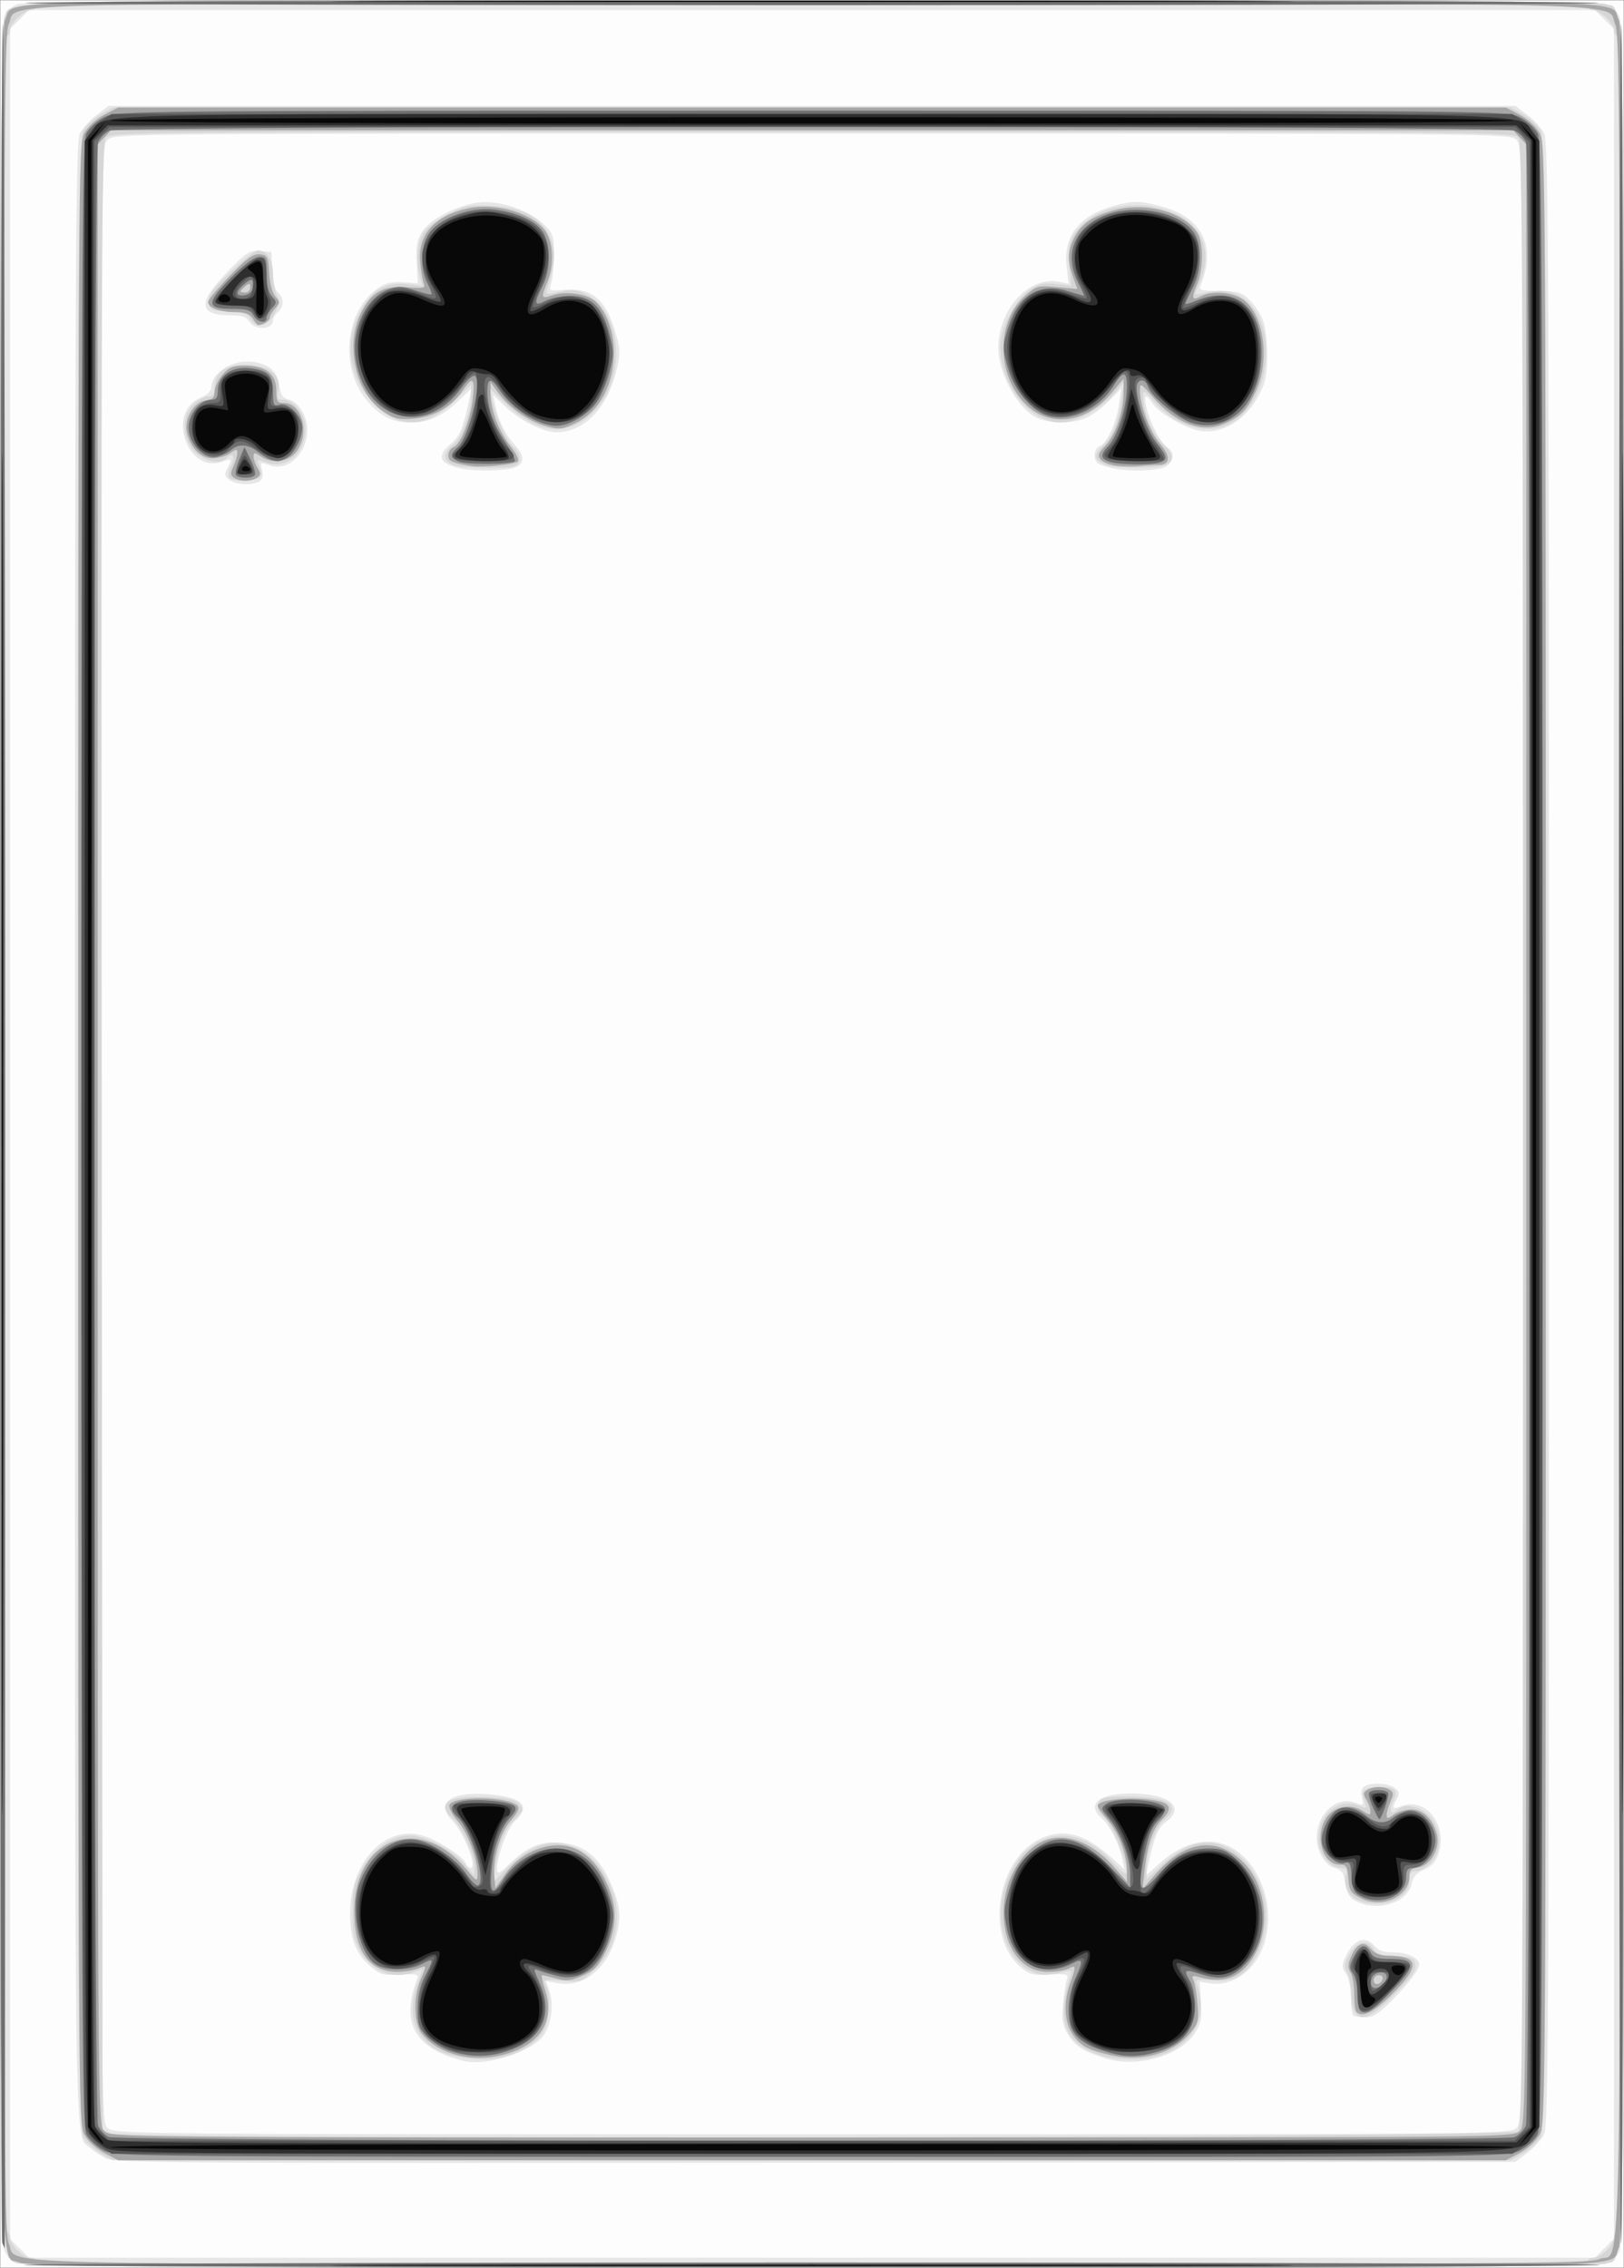 <?xml version="1.0" encoding="UTF-8" standalone="no"?>
<!-- Created with Inkscape (http://www.inkscape.org/) -->

<svg
   xmlns:dc="http://purl.org/dc/elements/1.1/"
   xmlns:cc="http://creativecommons.org/ns#"
   xmlns:rdf="http://www.w3.org/1999/02/22-rdf-syntax-ns#"
   xmlns:svg="http://www.w3.org/2000/svg"
   xmlns="http://www.w3.org/2000/svg"
   xmlns:sodipodi="http://sodipodi.sourceforge.net/DTD/sodipodi-0.dtd"
   xmlns:inkscape="http://www.inkscape.org/namespaces/inkscape"
   width="176.453mm"
   height="246.305mm"
   viewBox="0 0 625.228 872.733"
   id="svg2"
   version="1.1"
   inkscape:version="0.91 r13725"
   sodipodi:docname="4.svg">
  <rect x="0" y="0" width="625.228" height="872.733" fill="#808080" stroke="none"/>
  <defs
     id="defs4" />
  <sodipodi:namedview
     id="base"
     pagecolor="#ffffff"
     bordercolor="#666666"
     borderopacity="1.0"
     inkscape:pageopacity="0.0"
     inkscape:pageshadow="2"
     inkscape:zoom="0.35"
     inkscape:cx="552.83108"
     inkscape:cy="264.44981"
     inkscape:document-units="px"
     inkscape:current-layer="layer1"
     showgrid="false"
     fit-margin-top="0"
     fit-margin-left="0"
     fit-margin-right="0"
     fit-margin-bottom="0"
     inkscape:window-width="784"
     inkscape:window-height="822"
     inkscape:window-x="800"
     inkscape:window-y="0"
     inkscape:window-maximized="0" />
  <g
     inkscape:label="Calque 1"
     inkscape:groupmode="layer"
     id="layer1"
     transform="translate(519.26,75.921)">
    <g
       style="display:inline"
       id="g3536"
       transform="translate(-1138.074,-680.493)">
      <path
         style="fill:#fdfdfd"
         d="m 618.929,1040.934 0,-436.25 312.5,0 312.5,0 0,436.25 0,436.25 -312.5,0 -312.5,0 0,-436.25 z"
         id="path3552"
         inkscape:connector-curvature="0" />
      <path
         style="fill:#e6e6e6"
         d="m 625.054,1475.625 c -1.896,-0.754 -3.849,-2.949 -4.688,-5.268 -2.067,-5.716 -2.07,-853.122 -0.003,-858.838 0.969,-2.678 2.723,-4.433 5.401,-5.401 5.698,-2.061 605.63,-2.061 611.329,0 2.678,0.969 4.433,2.723 5.401,5.401 2.064,5.707 2.064,853.121 0,858.829 -0.969,2.678 -2.723,4.433 -5.401,5.401 -5.341,1.931 -607.177,1.81 -612.039,-0.124 z m 611.471,-5.846 3.654,-3.654 0,-425.192 0,-425.192 -3.654,-3.654 -3.654,-3.654 -301.442,0 -301.442,0 -3.654,3.654 -3.654,3.654 0,425.192 0,425.192 3.654,3.654 3.654,3.654 301.442,0 301.442,0 3.654,-3.654 z m -576.968,-34.561 c -2.061,-1.077 -4.79,-2.903 -6.065,-4.057 -6.162,-5.576 -5.812,17.881 -5.812,-390.229 0,-336.436 0.221,-381.801 1.874,-384.997 1.031,-1.993 3.94,-5.199 6.465,-7.125 l 4.592,-3.502 270.82,0 270.82,0 4.591,3.502 c 2.525,1.926 5.435,5.133 6.465,7.125 1.653,3.196 1.874,48.562 1.874,384.997 0,336.435 -0.221,381.801 -1.874,384.998 -1.03,1.993 -3.94,5.199 -6.465,7.125 l -4.591,3.502 -269.472,0.309 c -242.602,0.279 -269.846,0.114 -273.22,-1.649 z m 543.122,-11.786 c 2.489,-2.489 2.5,-4.167 2.5,-382.5 0,-378.333 -0.011,-380.011 -2.5,-382.5 -2.485,-2.485 -4.167,-2.5 -271.25,-2.5 -267.083,0 -268.765,0.015 -271.25,2.5 -2.489,2.489 -2.5,4.167 -2.5,382.5 0,378.333 0.011,380.011 2.5,382.5 2.485,2.485 4.167,2.5 271.25,2.5 267.083,0 268.766,-0.015 271.25,-2.5 z m -405.625,-25.78 c -18.776,-4.753 -24.17,-14.573 -17.506,-31.872 0.528,-1.371 -0.838,-1.639 -6.692,-1.308 -6.745,0.381 -7.726,0.09 -11.815,-3.5 -5.425,-4.763 -7.578,-10.745 -7.438,-20.665 0.271,-19.264 13.389,-33.263 27.588,-29.439 5.548,1.494 15.934,8.065 16.956,10.728 0.387,1.01 1.239,1.836 1.893,1.836 2.799,0 -3.001,-14.42 -7.476,-18.59 -1.55,-1.444 -2.423,-3.571 -2.174,-5.298 0.529,-3.67 7.365,-5.352 17.661,-4.346 12.16,1.188 15.152,4.522 9.096,10.134 -2.944,2.728 -6.966,13.457 -6.966,18.581 0,2.187 0.631,1.922 4.688,-1.964 7.101,-6.803 12.1,-8.885 19.802,-8.246 8.49,0.704 14.298,5.049 18.427,13.784 4.534,9.591 5.151,14.604 2.794,22.71 -3.599,12.382 -12.598,19.402 -22.491,17.546 l -4.435,-0.832 1.385,3.973 c 1.715,4.919 0.809,12.391 -2.026,16.718 -4.303,6.568 -22.246,12.334 -31.269,10.05 z m 246.875,-1.062 c -8.44,-2.738 -11.076,-4.457 -13.938,-9.087 -2.117,-3.426 -2.48,-5.538 -1.947,-11.329 0.361,-3.915 1.018,-8.242 1.462,-9.617 0.753,-2.337 0.326,-2.473 -6.546,-2.087 -6.409,0.36 -7.842,-10e-5 -11.179,-2.808 -14.031,-11.806 -9.105,-42.143 8.077,-49.743 8.656,-3.829 16.784,-1.554 26.808,7.503 l 5.089,4.598 -0.941,-4.356 c -1.247,-5.77 -4.746,-12.542 -8.003,-15.487 -6.015,-5.44 -0.543,-9.595 12.367,-9.391 13.966,0.221 20.053,5.365 12.743,10.77 -3.414,2.524 -4.665,5.538 -7.125,17.156 l -0.773,3.654 5.216,-4.712 c 12.069,-10.903 25.354,-11.142 34.212,-0.614 8.139,9.672 9.982,24.649 4.389,35.66 -3.837,7.554 -11.708,12.266 -18.719,11.206 l -4.433,-0.67 0.48,7.787 c 0.405,6.57 0.023,8.47 -2.444,12.162 -5.902,8.831 -22.631,13.354 -34.795,9.408 z m 95.833,-16.491 c -0.458,-0.458 -0.833,-3.572 -0.833,-6.919 0,-3.372 -0.858,-7.394 -1.923,-9.021 -1.748,-2.669 -1.72,-3.348 0.312,-7.468 2.842,-5.762 7.375,-7.255 10.46,-3.446 1.647,2.033 3.553,2.688 7.825,2.688 4.923,0 9.576,2.209 9.576,4.546 0,2.018 -3.659,6.976 -9.79,13.266 -5.568,5.712 -7.806,7.188 -10.899,7.188 -2.141,0 -4.268,-0.375 -4.727,-0.833 z m 2.023,-43.447 c -3.773,-1.702 -4.592,-3.163 -5.627,-10.04 -0.214,-1.42 -1.675,-2.745 -3.486,-3.161 -1.893,-0.434 -3.995,-2.421 -5.348,-5.055 -5.314,-10.341 3.553,-23.738 13.267,-20.045 3.212,1.221 3.334,1.128 2.561,-1.953 -0.535,-2.133 -0.222,-3.609 0.92,-4.332 2.601,-1.647 9.079,-1.355 11.651,0.526 1.856,1.357 2.014,2.144 0.864,4.293 -2.022,3.778 -1.793,4.13 1.803,2.763 9.397,-3.573 17.873,7.297 14.25,18.275 -1.059,3.209 -2.654,4.989 -5.556,6.201 -2.936,1.227 -4.28,2.746 -4.821,5.447 -1.387,6.935 -12.376,10.734 -20.478,7.08 z M 707.134,789.272 c -1.856,-1.357 -2.014,-2.144 -0.864,-4.293 2.022,-3.778 1.793,-4.13 -1.803,-2.763 -13.429,5.106 -21.802,-18.999 -8.526,-24.546 2.547,-1.064 4.238,-2.651 4.238,-3.976 0,-6.058 8.868,-11.221 16.739,-9.744 6.012,1.128 8.492,3.484 9.373,8.907 0.622,3.829 1.44,4.994 3.9,5.559 1.887,0.433 3.991,2.423 5.342,5.053 5.314,10.341 -3.553,23.738 -13.267,20.045 -3.211,-1.221 -3.334,-1.128 -2.561,1.953 0.535,2.133 0.222,3.609 -0.92,4.332 -2.601,1.647 -9.079,1.355 -11.651,-0.526 z m 88.56,-4.517 c -7.903,-1.889 -8.855,-4.725 -3.188,-9.494 3.322,-2.796 4.727,-6.267 7.064,-17.453 l 0.783,-3.75 -4.775,4.55 c -6.47,6.164 -11.678,8.575 -18.525,8.575 -6.941,0 -11.494,-2.187 -16.557,-7.954 -10.444,-11.895 -9.352,-32.774 2.223,-42.514 3.918,-3.297 6.095,-3.859 13.148,-3.395 l 3.814,0.251 -0.444,-7.882 c -0.357,-6.338 0.065,-8.694 2.157,-12.029 3.001,-4.785 13.71,-10.245 21.906,-11.169 7.542,-0.85 18.629,2.72 24.149,7.777 4.379,4.012 4.604,4.606 4.597,12.129 -0.005,4.35 -0.454,9.322 -0.998,11.049 -0.971,3.078 -0.879,3.13 4.748,2.682 10.926,-0.869 16.23,3.497 19.999,16.462 1.788,6.15 1.873,8.196 0.573,13.722 -3.609,15.339 -12.521,24.682 -23.458,24.592 -5.038,-0.041 -14.002,-4.531 -19.425,-9.728 l -4.819,-4.619 0.907,4.375 c 1.192,5.751 3.919,11.102 7.739,15.189 3.948,4.223 3.345,7.674 -1.523,8.716 -5.069,1.085 -15.386,1.042 -20.094,-0.084 z m 251.25,0 c -2.123,-0.507 -4.513,-1.327 -5.312,-1.821 -2.103,-1.3 -1.785,-5.702 0.475,-6.569 2.797,-1.073 6.443,-8.903 7.492,-16.086 l 0.908,-6.221 -4.745,4.837 c -2.61,2.66 -6.603,5.614 -8.874,6.562 -6.062,2.533 -15.33,2.176 -20.173,-0.777 -5.338,-3.255 -11.056,-12.399 -12.897,-20.629 -3.643,-16.281 9.182,-33.742 22.787,-31.021 l 3.634,0.727 -0.801,-6.817 c -1.312,-11.163 4.702,-19.118 17.277,-22.852 8.139,-2.417 10.943,-2.392 20.115,0.182 15.05,4.223 20.309,15.562 14.104,30.412 -0.649,1.554 0.595,1.875 7.255,1.875 6.851,0 8.53,0.461 11.373,3.125 1.834,1.719 4.194,5.094 5.244,7.5 2.286,5.238 2.553,20.281 0.455,25.625 -4.704,11.984 -14.513,19.057 -24.378,17.577 -5.727,-0.859 -16.16,-6.963 -18.613,-10.891 -4.17,-6.677 -2.975,2.406 1.455,11.059 1.477,2.885 3.584,5.748 4.682,6.363 3.407,1.907 1.733,7.001 -2.604,7.923 -5.078,1.08 -14.157,1.039 -18.859,-0.085 z m -332.056,-56.322 c -1.17,-1.874 -2.915,-2.5 -6.968,-2.5 -12.752,0 -13.272,-4.605 -1.854,-16.431 7.631,-7.904 8.787,-8.655 12.812,-8.316 l 4.425,0.372 0.372,7.084 c 0.224,4.273 1.092,7.682 2.188,8.591 2.349,1.95 2.321,5.475 -0.059,7.451 -1.031,0.856 -1.875,2.271 -1.875,3.144 0,3.623 -6.868,4.084 -9.04,0.606 z"
         id="path3550"
         inkscape:connector-curvature="0" />
      <path
         style="fill:#d6d6d6"
         d="m 625.316,1475.439 c -6.712,-3.72 -6.296,24.784 -6.343,-434.134 -0.034,-328.088 0.3,-427.26 1.449,-429.781 3.333,-7.316 -18.283,-6.84 310.886,-6.84 231.87,0 303.269,0.349 305.781,1.493 7.355,3.351 6.84,-29.403 6.84,434.757 0,464.16 0.515,431.405 -6.84,434.757 -5.074,2.312 -607.594,2.065 -611.772,-0.251 z m 604.862,-0.756 c 0,-0.688 0.948,-1.25 2.107,-1.25 2.869,0 7.893,-4.913 7.893,-7.718 0,-1.255 0.562,-2.282 1.25,-2.282 0.831,0 1.25,-141.667 1.25,-422.5 0,-280.833 -0.419,-422.5 -1.25,-422.5 -0.688,0 -1.25,-1.084 -1.25,-2.409 0,-2.581 -5.474,-7.591 -8.294,-7.591 -0.939,0 -1.706,-0.562 -1.706,-1.25 0,-0.83 -100.417,-1.25 -298.75,-1.25 -198.333,0 -298.75,0.42 -298.75,1.25 0,0.688 -0.768,1.25 -1.706,1.25 -2.82,0 -8.294,5.01 -8.294,7.591 0,1.325 -0.562,2.409 -1.25,2.409 -0.831,0 -1.25,141.667 -1.25,422.5 0,280.833 0.419,422.5 1.25,422.5 0.688,0 1.25,0.948 1.25,2.107 0,2.869 4.913,7.893 7.718,7.893 1.255,0 2.282,0.562 2.282,1.25 0,0.83 100.417,1.25 298.75,1.25 198.333,0 298.75,-0.42 298.75,-1.25 z m -572.625,-41.417 c -2.475,-1.435 -5.428,-4.181 -6.562,-6.102 -1.905,-3.225 -2.063,-32.779 -2.063,-386.231 0,-354.358 0.154,-383 2.075,-386.252 1.141,-1.932 4.171,-4.691 6.733,-6.13 l 4.658,-2.618 269.035,0 269.035,0 4.658,2.618 c 2.562,1.44 5.591,4.198 6.733,6.13 1.921,3.252 2.075,31.894 2.075,386.252 0,354.358 -0.154,383 -2.075,386.252 -1.141,1.932 -4.171,4.691 -6.733,6.13 l -4.658,2.618 -269.205,-0.029 -269.205,-0.029 -4.5,-2.61 z m 545.558,-8.424 c 1.915,-1.589 2.067,-29.875 2.067,-383.199 0,-327.494 -0.251,-381.826 -1.774,-383.909 -1.747,-2.389 -5.949,-2.426 -271.976,-2.426 -266.133,0 -270.228,0.037 -271.978,2.429 -1.527,2.089 -1.732,55.922 -1.462,384.338 l 0.315,381.909 3.125,1.586 c 4.819,2.445 538.724,1.728 541.683,-0.728 z m -411.472,-29.516 c -12.31,-3.841 -16.847,-14.202 -12.05,-27.518 0.991,-2.75 1.81,-5.127 1.82,-5.282 0.01,-0.155 -1.424,0.267 -3.188,0.938 -8.014,3.047 -16.172,-0.07 -20.651,-7.889 -2.499,-4.363 -3.017,-6.984 -3.017,-15.267 0,-8.736 0.466,-10.842 3.687,-16.656 4.235,-7.645 11.561,-12.719 18.365,-12.719 5.959,0 16.559,5.544 21.075,11.023 l 3.748,4.547 -0.013,-3.722 c -0.015,-4.628 -4.981,-15.419 -8.561,-18.604 -6.329,-5.63 -1.424,-8.657 13.05,-8.054 7.83,0.326 10.978,0.978 12.61,2.611 2.067,2.068 1.984,2.378 -1.683,6.25 -4.029,4.255 -5.909,8.992 -7.319,18.449 l -0.839,5.625 5.157,-5.296 c 9.273,-9.523 17.67,-12.071 26.665,-8.092 6.142,2.717 10.711,8.064 13.866,16.227 4.234,10.951 1.432,23.429 -6.963,31.013 -4.901,4.428 -5.337,4.566 -12.381,3.927 -6.797,-0.616 -7.217,-0.503 -6.072,1.635 2.072,3.871 1.433,13.988 -1.151,18.226 -3.602,5.907 -13.848,10.506 -23.177,10.402 -4.162,-0.046 -10.003,-0.844 -12.981,-1.773 z m 252.281,0.689 c -15.11,-4.596 -18.616,-12.863 -13.094,-30.875 0.781,-2.547 0.597,-2.609 -4.053,-1.368 -2.679,0.715 -6.34,0.931 -8.137,0.48 -11.655,-2.925 -17.717,-19.25 -12.705,-34.214 7.095,-21.18 26.301,-25.346 41.139,-8.922 2.503,2.771 4.826,4.764 5.162,4.428 1.784,-1.783 -5.093,-18.928 -8.838,-22.037 -2.534,-2.103 -2.528,-5.843 0.011,-6.817 3.291,-1.263 18.636,-0.851 22.836,0.614 4.735,1.651 5.027,4.285 0.84,7.579 -3.31,2.603 -6.903,12.583 -6.903,19.171 l 0,3.918 6.175,-5.952 c 10.188,-9.819 20.844,-10.977 29.675,-3.224 10.142,8.905 13.191,24.212 7.331,36.799 -4.14,8.892 -9.081,11.948 -17.972,11.118 -5.613,-0.524 -6.55,-0.322 -5.935,1.282 6.152,16.032 -5.51,29.384 -25.398,29.079 -3.851,-0.059 -8.411,-0.536 -10.134,-1.06 z m 96.302,-17.5 c -0.712,-1.33 -1.294,-4.713 -1.294,-7.517 0,-2.804 -0.673,-6.176 -1.495,-7.493 -1.215,-1.945 -1.044,-3.231 0.909,-6.858 2.73,-5.07 7.158,-6.034 9.303,-2.026 1.018,1.901 2.884,2.52 8.482,2.812 6.444,0.336 7.219,0.673 7.591,3.301 0.316,2.229 -1.642,4.983 -8.222,11.562 -9,9 -12.929,10.6 -15.273,6.218 z m 1.6,-42.591 c -3.598,-1.45 -5.792,-5.737 -4.852,-9.483 0.615,-2.45 0.276,-3.009 -1.825,-3.009 -4.324,0 -8.718,-5.487 -8.712,-10.881 0.01,-9.831 7.365,-16.132 15.323,-13.128 3.215,1.214 3.536,1.127 2.766,-0.747 -2.011,-4.891 -1.351,-5.86 4.263,-6.262 6.828,-0.489 8.701,1.079 6.407,5.366 -1.851,3.459 -0.84,5.728 1.506,3.381 2.705,-2.705 8.462,-1.689 12.325,2.175 4.931,4.931 5.21,13.654 0.586,18.278 -1.688,1.688 -4.219,3.068 -5.625,3.068 -1.994,0 -2.557,0.806 -2.557,3.659 0,7.078 -10.642,11.194 -19.606,7.582 z M 707.019,788.378 c -0.487,-0.788 -0.162,-2.785 0.722,-4.437 1.79,-3.344 0.717,-5.537 -1.584,-3.237 -2.705,2.705 -8.462,1.689 -12.325,-2.175 -4.931,-4.931 -5.21,-13.654 -0.586,-18.278 1.688,-1.688 4.219,-3.068 5.625,-3.068 1.993,0 2.557,-0.806 2.557,-3.659 0,-5.925 5.268,-9.218 13.645,-8.531 8.109,0.665 12.008,4.238 10.864,9.956 -0.579,2.893 -0.268,3.484 1.829,3.484 4.275,0 8.663,5.514 8.657,10.881 -0.01,9.831 -7.365,16.132 -15.323,13.128 -3.215,-1.214 -3.536,-1.127 -2.766,0.747 2.038,4.957 1.373,5.86 -4.605,6.246 -3.423,0.221 -6.189,-0.215 -6.71,-1.057 z m 85.972,-4.984 c -3.688,-1.482 -3.571,-4.63 0.284,-7.662 3.32,-2.612 6.903,-12.589 6.903,-19.222 l 0,-3.97 -5.938,5.931 c -10.973,10.961 -21.878,11.448 -31.586,1.41 -9.483,-9.806 -11.515,-23.339 -5.289,-35.225 4.433,-8.462 9.809,-11.646 18.134,-10.738 l 5.947,0.649 -0.947,-3.38 c -1.722,-6.147 -1.005,-13.738 1.642,-17.393 1.389,-1.918 5.594,-5.045 9.343,-6.951 5.857,-2.976 8.05,-3.412 15.567,-3.098 12.426,0.519 20.096,4.423 23.41,11.914 2.486,5.619 2.304,9.579 -0.911,19.811 -0.806,2.565 -0.631,2.616 4.743,1.387 4.677,-1.07 6.363,-0.894 10.419,1.086 13.085,6.389 15.316,30.778 3.996,43.672 -10.006,11.396 -22.342,10.808 -35.221,-1.678 l -6.065,-5.88 0.888,4.375 c 1.313,6.47 5.512,15.768 8.232,18.23 2.897,2.621 3.099,6.229 0.407,7.262 -2.994,1.149 -20.761,0.756 -23.96,-0.53 z m 251.378,0.047 c -4.463,-1.801 -4.669,-3.755 -0.793,-7.544 3.79,-3.706 5.82,-8.996 7.18,-18.714 l 0.787,-5.625 -4.074,4.868 c -4.432,5.297 -14.609,10.725 -20.144,10.744 -12.013,0.042 -23.397,-14.244 -23.397,-29.361 0,-7.015 5.67,-17.942 11.25,-21.679 3.564,-2.387 5.457,-2.806 10.215,-2.259 l 5.84,0.671 -0.691,-6.693 c -0.906,-8.778 0.029,-12.031 4.798,-16.694 7.983,-7.805 22.549,-9.844 34.792,-4.871 11.486,4.666 15.591,14.943 10.671,26.717 -1.031,2.468 -1.875,4.64 -1.875,4.827 0,0.187 2.324,-0.183 5.163,-0.821 13.812,-3.103 23.582,8.779 21.971,26.721 -1.347,15.001 -10.601,25.955 -21.927,25.955 -7.413,0 -15.356,-3.941 -20.829,-10.335 -4.141,-4.838 -4.378,-4.946 -4.378,-1.988 0,5.449 3.73,14.336 7.556,18.001 4.303,4.122 4.637,6.228 1.276,8.027 -2.892,1.548 -19.593,1.585 -23.392,0.052 z M 715.212,727.246 c -1.018,-1.901 -2.884,-2.52 -8.481,-2.812 -6.64,-0.347 -7.204,-0.612 -7.547,-3.551 -0.294,-2.521 1.421,-4.906 8.316,-11.562 4.777,-4.612 9.545,-8.386 10.594,-8.386 3.536,0 5.836,3.737 5.836,9.481 0,3.054 0.673,6.63 1.495,7.946 1.215,1.945 1.044,3.231 -0.909,6.858 -2.73,5.07 -7.158,6.034 -9.302,2.026 z"
         id="path3548"
         inkscape:connector-curvature="0" />
      <path
         style="fill:#a6a6a6"
         d="m 626.132,1475.227 c -7.802,-4.233 -7.203,31.869 -7.203,-434.293 0,-377.552 0.212,-425.534 1.896,-428.791 4.166,-8.057 -20.729,-7.459 310.604,-7.459 331.333,0 306.437,-0.598 310.604,7.459 1.684,3.256 1.896,51.239 1.896,428.791 0,377.552 -0.212,425.534 -1.896,428.791 -4.167,8.059 20.771,7.464 -310.854,7.409 -264.351,-0.044 -302.047,-0.279 -305.046,-1.907 z m 608.449,-1.265 c 8.844,-4.197 8.098,35.697 8.098,-433.028 0,-382.391 -0.188,-423.144 -1.972,-426.902 -4.17,-8.788 22.193,-8.098 -309.278,-8.098 -331.472,0 -305.108,-0.69 -309.278,8.098 -1.783,3.758 -1.972,44.511 -1.972,426.902 0,381.675 0.191,423.149 1.964,426.885 4.151,8.747 -22.314,8.055 309.097,8.086 269.906,0.026 299.593,-0.165 303.341,-1.943 z m -575.636,-40.872 c -3.171,-1.677 -6.329,-4.618 -7.697,-7.168 -2.244,-4.185 -2.319,-16.605 -2.319,-384.988 0,-368.383 0.075,-380.804 2.319,-384.988 1.368,-2.55 4.525,-5.491 7.697,-7.168 l 5.377,-2.844 267.107,0 267.107,0 5.377,2.844 c 3.171,1.677 6.329,4.618 7.697,7.168 2.244,4.185 2.319,16.605 2.319,384.988 0,368.383 -0.075,380.803 -2.319,384.988 -1.368,2.55 -4.525,5.491 -7.697,7.168 l -5.377,2.844 -267.107,0 -267.107,0 -5.377,-2.844 z m 544.984,-8.406 c 2.489,-2.489 2.5,-4.167 2.5,-383.514 l 0,-381.014 -2.549,-2.736 -2.549,-2.736 -269.903,0 -269.903,0 -2.549,2.736 -2.549,2.736 0,381.014 c 0,379.348 0.011,381.025 2.5,383.514 2.485,2.485 4.167,2.5 272.5,2.5 268.333,0 270.015,-0.015 272.5,-2.5 z m -407.308,-28.829 c -6.701,-1.334 -12.285,-4.513 -15.495,-8.819 -3.011,-4.04 -3.198,-13.786 -0.395,-20.496 2.475,-5.923 2.522,-5.762 -1.259,-4.325 -1.764,0.67 -5.166,1.219 -7.562,1.219 -10.892,0 -16.657,-8.005 -16.704,-23.192 -0.088,-28.185 25.064,-37.852 42.956,-16.511 4.256,5.077 4.468,5.177 4.492,2.118 0.045,-5.871 -3.783,-16.143 -7.662,-20.56 -2.106,-2.398 -3.538,-5.12 -3.182,-6.047 1.38,-3.596 22.514,-3.41 26.154,0.23 0.947,0.947 0.222,2.603 -2.493,5.696 -4.155,4.732 -7.069,14.756 -6.346,21.83 l 0.428,4.187 3.904,-5.562 c 6.542,-9.32 19.32,-13.553 27.72,-9.182 4.92,2.56 8.518,6.836 11.584,13.766 3.766,8.514 3.536,16.541 -0.725,25.25 -2.829,5.782 -4.388,7.435 -8.895,9.429 -4.504,1.992 -6.288,2.188 -10.151,1.115 -2.578,-0.716 -5.032,-1.305 -5.453,-1.309 -0.421,0 0.065,2.516 1.08,5.601 3.357,10.197 -0.185,18.309 -10.006,22.912 -6.562,3.076 -14.845,4.074 -21.991,2.651 z m 249.808,-0.37 c -8.935,-2.006 -12.098,-3.831 -15.062,-8.694 -2.861,-4.692 -3.062,-11.944 -0.527,-18.983 2.365,-6.563 2.299,-7.209 -0.579,-5.669 -1.33,0.712 -4.943,1.294 -8.029,1.294 -19.021,0 -23.443,-32.393 -6.458,-47.306 8.717,-7.654 21.423,-4.931 31.753,6.805 l 5.152,5.853 0,-4.328 c 0,-6.286 -3.254,-14.77 -7.528,-19.631 -2.047,-2.328 -3.722,-4.707 -3.722,-5.289 0,-2.543 14.017,-3.739 22.812,-1.946 5.481,1.117 5.947,3.219 1.665,7.5 -3.39,3.39 -5.384,9.417 -6.483,19.591 l -0.742,6.875 5.258,-5.98 c 11.458,-13.034 23.904,-14.432 33.986,-3.819 7.912,8.33 9.914,23.151 4.566,33.812 -4.737,9.446 -11.686,12.662 -21.533,9.968 -3.158,-0.864 -3.479,-0.71 -2.639,1.267 0.526,1.238 1.219,5.372 1.54,9.186 0.523,6.224 0.222,7.364 -2.945,11.128 -6.495,7.718 -18.585,11.036 -30.486,8.364 z m 94.583,-16.635 c -0.458,-0.458 -0.833,-3.56 -0.833,-6.892 0,-3.332 -0.646,-7.093 -1.436,-8.358 -1.104,-1.767 -1.035,-3.205 0.296,-6.213 2.235,-5.05 4.938,-6.042 7.579,-2.78 1.346,1.662 3.568,2.583 6.261,2.594 12.363,0.05 12.873,3.885 1.954,14.707 -7.18,7.116 -11.485,9.279 -13.821,6.943 z m 10.13,-12.682 c 0.272,-0.816 -0.396,-1.484 -1.484,-1.484 -1.089,0 -1.979,0.891 -1.979,1.979 0,2.207 2.691,1.823 3.463,-0.495 z m -8.463,-31.112 c -3.826,-1.966 -4.423,-2.914 -4.759,-7.56 -0.332,-4.59 -0.773,-5.312 -3.244,-5.312 -6.912,0 -9.967,-11.66 -4.856,-18.536 3,-4.037 9.193,-5.016 13.573,-2.146 2.701,1.77 3.037,1.778 3.037,0.069 0,-1.056 -0.703,-3.055 -1.562,-4.442 -1.288,-2.078 -1.233,-2.731 0.312,-3.714 2.371,-1.508 6.34,-1.532 8.679,-0.051 1.471,0.931 1.529,1.745 0.312,4.415 -0.82,1.8 -1.491,4.123 -1.491,5.16 0,1.665 0.327,1.658 2.778,-0.059 1.528,-1.07 4.581,-1.946 6.784,-1.946 4.569,0 8.502,4.032 9.83,10.078 1.132,5.152 -2.749,11.663 -7.266,12.192 -2.611,0.306 -3.376,1.069 -3.376,3.368 0,7.907 -10.566,12.688 -18.75,8.484 z M 709,788.504 c -1.471,-0.931 -1.529,-1.745 -0.312,-4.415 0.82,-1.8 1.491,-4.123 1.491,-5.16 0,-1.665 -0.327,-1.658 -2.778,0.059 -1.528,1.07 -4.581,1.946 -6.784,1.946 -4.569,0 -8.502,-4.032 -9.83,-10.078 -1.132,-5.152 2.749,-11.663 7.266,-12.192 2.611,-0.306 3.376,-1.069 3.376,-3.368 0,-1.635 1.358,-4.551 3.017,-6.479 2.452,-2.85 4.043,-3.507 8.492,-3.507 8.109,0 12.241,3.175 12.241,9.404 0,4.382 0.348,4.971 2.931,4.971 6.978,0 10.068,11.621 4.928,18.536 -3,4.037 -9.193,5.016 -13.573,2.146 -2.701,-1.77 -3.037,-1.778 -3.037,-0.069 0,1.056 0.703,3.055 1.562,4.442 1.288,2.078 1.233,2.731 -0.312,3.714 -2.371,1.508 -6.34,1.532 -8.679,0.051 z m 91.179,-4.629 c -7.524,-1.243 -8.75,-1.815 -8.75,-4.082 0,-1.288 0.872,-2.677 1.939,-3.086 2.777,-1.066 6.453,-10.207 7.474,-18.586 0.979,-8.038 -0.085,-8.995 -3.788,-3.407 -4.133,6.238 -11.158,10.329 -18.83,10.965 -5.8,0.481 -7.555,0.083 -11.687,-2.651 -10.715,-7.091 -14.933,-25.171 -8.819,-37.801 3.963,-8.186 8.684,-10.857 17.865,-10.108 6.43,0.524 7.176,0.351 6.399,-1.484 -0.484,-1.143 -1.119,-4.89 -1.411,-8.327 -0.895,-10.527 5.659,-17.785 18.558,-20.551 10.949,-2.348 25.656,2.171 29.943,9.201 2.841,4.659 3.05,12.898 0.482,19.043 -2.602,6.227 -2.409,6.738 1.963,5.214 5,-1.743 13.175,-0.599 16.436,2.299 4.201,3.735 7.169,11.69 7.199,19.294 0.05,12.689 -5.494,23.088 -14.68,27.535 -5.113,2.475 -6.255,2.6 -11.335,1.241 -6.619,-1.77 -14.168,-7.008 -18.432,-12.787 l -3.025,-4.101 0,4.461 c 0,6.242 3.164,14.545 7.694,20.193 2.114,2.636 3.358,5.244 2.763,5.795 -1.338,1.239 -13.712,2.429 -17.957,1.728 z m 248.533,-0.043 c -2.526,-0.296 -5.283,-1.37 -6.128,-2.388 -1.256,-1.513 -0.918,-2.495 1.851,-5.385 3.908,-4.08 7.005,-13.248 6.97,-20.636 l -0.024,-5.114 -4.494,5.36 c -10.157,12.115 -24.562,13.736 -33.834,3.805 -10.784,-11.55 -10.491,-31.441 0.606,-41.184 4.252,-3.733 4.85,-3.89 12.202,-3.204 l 7.731,0.722 -1.651,-4.625 c -2.215,-6.204 -2.152,-9.672 0.268,-14.773 2.638,-5.559 7.257,-8.747 15.956,-11.013 11.974,-3.119 26.353,0.798 31.442,8.566 2.615,3.991 2.617,13.9 0,20.154 -2.255,5.398 -1.917,6.316 1.629,4.418 3.779,-2.023 11.205,-1.631 15.335,0.809 8.671,5.122 11.541,23.409 5.644,35.965 -3.402,7.244 -5.923,9.764 -12.528,12.523 -8.228,3.438 -18.461,-0.482 -26.87,-10.293 -4.789,-5.587 -5.126,-5.769 -5.134,-2.77 -0.015,5.911 3.811,16.156 7.678,20.56 4.22,4.806 4.034,8.096 -0.459,8.118 -1.569,0.007 -4.821,0.218 -7.227,0.468 -2.406,0.25 -6.442,0.212 -8.967,-0.084 z m -332.573,-56.648 c -1.17,-1.874 -2.915,-2.5 -6.968,-2.5 -5.74,0 -10.242,-1.721 -10.242,-3.916 0,-0.73 3.774,-5.236 8.386,-10.014 6.656,-6.894 9.041,-8.61 11.562,-8.316 2.915,0.34 3.208,0.934 3.565,7.231 0.229,4.043 1.207,7.765 2.381,9.062 1.826,2.017 1.819,2.394 -0.076,4.488 -1.138,1.257 -2.069,2.885 -2.069,3.616 0,1.121 -2.708,2.848 -4.467,2.848 -0.282,0 -1.215,-1.125 -2.073,-2.5 z m -0.96,-12.028 c 0,-1.661 -0.339,-1.746 -1.875,-0.472 -1.031,0.856 -1.875,1.768 -1.875,2.028 0,0.26 0.844,0.472 1.875,0.472 1.031,0 1.875,-0.913 1.875,-2.028 z"
         id="path3546"
         inkscape:connector-curvature="0" />
      <path
         style="fill:#6f6f6f"
         d="m 628.11,1476.227 c -0.794,-0.505 135.699,-0.918 303.318,-0.918 167.619,0 304.112,0.413 303.318,0.918 -0.794,0.505 -137.287,0.918 -303.318,0.918 -166.031,0 -302.524,-0.413 -303.318,-0.918 z m -8.423,-8.521 c -1.096,-2.856 -0.899,-852.117 0.198,-853.841 0.505,-0.794 0.918,191.441 0.918,427.188 0,235.747 -0.08,428.631 -0.179,428.631 -0.098,0 -0.52,-0.89 -0.938,-1.977 z m 622.366,-426.773 c 0,-235.681 0.413,-427.862 0.918,-427.068 1.201,1.887 1.201,852.249 0,854.136 -0.505,0.794 -0.918,-191.387 -0.918,-427.068 z m -583.415,391.176 c -2.566,-1.355 -5.519,-4.114 -6.562,-6.133 -1.685,-3.258 -1.898,-46.464 -1.898,-385.044 0,-338.851 0.212,-381.784 1.901,-385.05 1.045,-2.022 4.117,-4.806 6.825,-6.188 4.887,-2.493 6.956,-2.512 272.524,-2.512 265.568,0 267.637,0.019 272.524,2.512 2.708,1.382 5.78,4.166 6.825,6.188 1.689,3.266 1.901,46.198 1.901,385.05 0,338.851 -0.212,381.784 -1.901,385.05 -1.045,2.022 -4.117,4.806 -6.825,6.188 -4.888,2.494 -6.9,2.512 -272.787,2.457 -264.054,-0.055 -267.929,-0.09 -272.527,-2.518 z m 543.218,-5.064 c 1.675,-0.763 3.671,-2.759 4.434,-4.434 1.98,-4.346 1.98,-759.011 0,-763.357 -0.763,-1.675 -2.759,-3.671 -4.434,-4.434 -4.339,-1.977 -536.517,-1.977 -540.857,0 -1.675,0.763 -3.671,2.759 -4.434,4.434 -1.984,4.355 -1.98,759.012 0.005,763.367 0.766,1.681 2.594,3.638 4.062,4.349 3.907,1.892 537.073,1.965 541.223,0.074 z m -409.217,-33.032 c -3.115,-0.96 -7.334,-3.491 -9.375,-5.623 -3.254,-3.399 -3.702,-4.753 -3.634,-10.98 0.052,-4.745 0.986,-8.849 2.812,-12.365 3.538,-6.809 3.475,-7.059 -1.177,-4.654 -5.065,2.619 -13.858,2.722 -17.696,0.207 -6.912,-4.529 -10.15,-21.875 -6.005,-32.165 4.37,-10.848 13.298,-17.338 21.688,-15.764 6.25,1.173 15.336,7.427 19.141,13.177 1.837,2.775 3.9,4.7 4.584,4.277 3.083,-1.905 -2.878,-21.61 -7.915,-26.169 -3.588,-3.247 -2.889,-5.312 2.114,-6.251 5.588,-1.048 17.909,0.137 19.664,1.892 0.907,0.907 0.49,2.174 -1.368,4.152 -3.966,4.221 -6.561,11.374 -7.405,20.405 -0.87,9.315 0.489,10.328 4.705,3.505 3.987,-6.452 12.796,-11.723 19.588,-11.723 10.121,0 16.945,6.028 21.016,18.564 1.84,5.666 1.949,7.658 0.711,13.019 -3.076,13.325 -10.848,19.898 -20.688,17.494 -2.803,-0.685 -6.08,-1.661 -7.282,-2.169 -2.005,-0.848 -1.981,-0.472 0.285,4.521 5.341,11.771 1.774,20.929 -10.02,25.72 -7.776,3.159 -15.529,3.463 -23.742,0.931 z m 250.052,-0.53 c -9.362,-3.231 -12.521,-7.136 -12.486,-15.432 0.016,-3.744 1.074,-8.8 2.5,-11.942 3.269,-7.203 3.127,-8.079 -0.965,-5.963 -11.712,6.055 -22.411,0.388 -25.27,-13.383 -1.328,-6.396 -1.204,-8.171 1.094,-15.739 1.994,-6.565 3.713,-9.543 7.462,-12.93 9.789,-8.844 19.035,-7.401 31.042,4.844 l 7.86,8.016 0,-4.997 c 0,-6.353 -3.765,-16.32 -8.119,-21.495 -3.182,-3.781 -3.247,-4.103 -1.139,-5.644 3.967,-2.901 21.334,-1.693 22.587,1.571 0.338,0.88 -0.577,2.792 -2.032,4.247 -3.29,3.29 -4.512,6.454 -6.3,16.315 -2.154,11.878 -0.951,12.905 5.919,5.051 6.597,-7.541 11.524,-10.069 19.625,-10.069 4.525,0 6.498,0.769 10.114,3.944 11.964,10.505 13.795,29.834 3.827,40.403 -5.178,5.491 -9.513,6.519 -17.163,4.073 -6.571,-2.101 -6.89,-1.886 -4.194,2.829 0.983,1.719 1.806,6.059 1.831,9.644 0.058,8.586 -4.726,14.448 -14.05,17.218 -8.314,2.469 -13.762,2.331 -22.142,-0.561 z m 100.299,-14.698 c -0.951,-0.341 -1.562,-2.874 -1.562,-6.467 0,-3.249 -0.776,-6.968 -1.723,-8.264 -1.478,-2.022 -1.434,-2.94 0.312,-6.458 2.333,-4.7 4.486,-5.259 6.411,-1.663 1.055,1.972 2.617,2.5 7.391,2.5 10.045,0 10.412,2.307 1.804,11.332 -7.847,8.227 -10.186,9.897 -12.633,9.02 z m 8.188,-10.602 c 2.495,-2.495 1.778,-4.963 -1.312,-4.524 -1.808,0.257 -2.955,1.404 -3.212,3.212 -0.439,3.091 2.03,3.807 4.524,1.312 z m -8.5,-33.861 c -2.572,-1.296 -3.193,-2.63 -3.509,-7.543 -0.337,-5.247 -0.675,-5.877 -2.792,-5.205 -3.228,1.025 -8.7,-4.492 -8.7,-8.771 0,-4.278 3.143,-10.207 6.31,-11.902 2.925,-1.565 6.791,-0.619 11.046,2.704 3.558,2.779 7.341,2.986 10.046,0.55 1.085,-0.978 3.506,-2.16 5.379,-2.628 4.942,-1.233 10.969,4.943 10.969,11.241 0,5.163 -4.485,10.664 -8.693,10.664 -1.994,0 -2.557,0.806 -2.557,3.659 0,7.087 -9.77,11.123 -17.5,7.23 z m 4.692,-34.225 c -1.143,-2.522 -1.79,-5.054 -1.437,-5.625 0.859,-1.39 6.417,-1.33 7.287,0.078 0.601,0.973 -2.494,10.133 -3.424,10.133 -0.191,0 -1.283,-2.064 -2.427,-4.586 z M 709.636,787.316 c -0.38,-0.614 0.208,-3.268 1.307,-5.898 l 1.997,-4.781 2.341,4.813 c 1.288,2.647 2.039,5.301 1.67,5.898 -0.881,1.425 -6.43,1.401 -7.316,-0.032 z m 85.855,-5.108 c -3.453,-1.467 -3.535,-2.734 -0.364,-5.603 4.301,-3.892 9.439,-25.607 6.491,-27.43 -0.692,-0.428 -3.022,1.678 -5.177,4.679 -13.863,19.305 -37.431,12.514 -40.756,-11.744 -1.499,-10.934 4.155,-22.88 12.295,-25.978 4.055,-1.543 5.383,-1.519 10.578,0.191 3.267,1.076 6.135,1.762 6.372,1.524 0.237,-0.237 -0.454,-2.143 -1.536,-4.236 -3.15,-6.091 -2.58,-15.508 1.21,-20.012 4.68,-5.562 15.663,-9.359 24.224,-8.374 9.489,1.091 17.011,4.695 19.385,9.286 2.715,5.251 2.475,14.268 -0.536,20.172 -3.448,6.759 -3.203,7.928 1.188,5.657 2.028,-1.049 6.204,-1.907 9.279,-1.907 8.077,0 12.405,4.031 15.128,14.092 1.938,7.16 1.959,8.499 0.233,15.107 -1.041,3.988 -3.191,9.144 -4.777,11.459 -3.458,5.047 -10.667,9.352 -15.597,9.314 -7.232,-0.056 -17.23,-6.39 -22.301,-14.128 -2.923,-4.461 -4.406,-4.219 -4.397,0.718 0.011,6.457 2.238,12.807 6.942,19.798 2.402,3.57 4.033,6.824 3.625,7.232 -1.286,1.286 -18.569,1.433 -21.512,0.183 z m 251.563,0.334 c -4.588,-1.103 -4.985,-2.71 -1.557,-6.288 3.584,-3.74 7.182,-15.306 7.182,-23.083 0,-5.909 -1.51,-6.01 -5.016,-0.336 -5.6,9.06 -16.557,14.188 -25.212,11.798 -6.128,-1.692 -12.916,-9.489 -15.326,-17.602 -2.426,-8.168 -2.421,-9.586 0.052,-16.991 3.994,-11.961 11.886,-16.712 22.442,-13.51 3.402,1.032 6.338,1.883 6.524,1.89 0.186,0.007 -0.798,-2.214 -2.188,-4.937 -5.302,-10.392 -2.112,-20.079 8.29,-25.18 11.795,-5.783 30.625,-2.72 36.267,5.899 3.164,4.833 2.885,14.614 -0.61,21.368 -1.497,2.894 -2.723,5.538 -2.723,5.874 0,0.336 1.951,-0.204 4.335,-1.2 14.609,-6.104 24.949,2.209 24.954,20.064 0.01,18.983 -12.248,31.379 -26.73,27.041 -5.282,-1.582 -15.759,-10.213 -16.949,-13.96 -1.093,-3.444 -4.361,-3.113 -4.361,0.443 0,5.494 3.963,16.489 7.602,21.091 4.386,5.548 4.515,6.737 0.836,7.723 -3.205,0.859 -14.074,0.796 -17.812,-0.103 z m -324.375,-1.269 c -1.031,-0.392 -3.216,-1.754 -4.856,-3.026 -3.564,-2.765 -7.346,-2.967 -10.046,-0.536 -1.085,0.978 -3.506,2.16 -5.379,2.628 -4.942,1.233 -10.969,-4.943 -10.969,-11.241 0,-5.163 4.485,-10.664 8.693,-10.664 1.993,0 2.557,-0.806 2.557,-3.659 0,-5.522 5.356,-9.254 12.187,-8.491 7.291,0.814 9.063,2.625 9.063,9.263 0,4.972 0.261,5.473 2.479,4.769 3.3,-1.048 8.771,4.409 8.771,8.749 0,4.211 -3.128,10.199 -6.181,11.833 -2.62,1.402 -3.487,1.454 -6.319,0.377 z m -6.25,-55.34 c -1.089,-2.034 -2.617,-2.5 -8.208,-2.5 -10.068,0 -10.148,-2.183 -0.439,-11.979 5.143,-5.189 8.956,-8.021 10.799,-8.021 2.598,0 2.849,0.57 2.849,6.464 0,4.261 0.705,7.243 2.069,8.75 1.925,2.127 1.925,2.445 0,4.572 -1.138,1.257 -2.069,2.945 -2.069,3.75 0,2.398 -3.557,1.661 -5,-1.036 z m -0.226,-10.938 c 0.475,-3.342 -0.626,-3.561 -3.739,-0.744 -3.095,2.801 -2.877,4.439 0.527,3.956 1.807,-0.257 2.955,-1.404 3.212,-3.212 z M 628.663,605.709 c 2.799,-1.111 602.733,-1.111 605.532,0 1.177,0.467 -135.067,0.85 -302.766,0.85 -167.699,0 -303.943,-0.382 -302.766,-0.85 z"
         id="path3544"
         inkscape:connector-curvature="0" />
      <path
         style="fill:#555555"
         d="m 780.491,1476.246 c 83.016,-0.177 218.859,-0.177 301.875,0 83.016,0.177 15.094,0.323 -150.938,0.323 -166.031,0 -233.953,-0.145 -150.938,-0.323 z M 619.546,1040.934 c 0,-234.094 0.144,-329.859 0.32,-212.813 0.176,117.047 0.176,308.578 0,425.625 -0.176,117.047 -0.32,21.281 -0.32,-212.812 z m 623.75,0 c 0,-234.094 0.144,-329.859 0.32,-212.813 0.176,117.047 0.176,308.578 0,425.625 -0.176,117.047 -0.32,21.281 -0.32,-212.812 z m -585.745,389.644 c -2.427,-1.632 -4.887,-4.713 -5.739,-7.188 -2.166,-6.288 -2.166,-758.625 0,-764.913 0.852,-2.475 3.312,-5.556 5.739,-7.188 l 4.247,-2.856 269.63,0 269.63,0 4.247,2.856 c 2.427,1.632 4.887,4.712 5.739,7.188 2.166,6.288 2.166,758.625 0,764.913 -0.852,2.475 -3.312,5.556 -5.739,7.188 l -4.247,2.856 -269.63,0 -269.63,0 -4.247,-2.856 z m 547.235,-4.862 2.893,-2.718 0,-381.889 0,-381.889 -2.718,-2.893 -2.718,-2.893 -270.639,0 -270.639,0 -2.893,2.718 -2.893,2.718 0,381.889 0,381.889 2.718,2.893 2.718,2.893 270.639,0 270.639,0 2.893,-2.718 z M 793.929,1393.808 c -6.546,-2.368 -10.34,-4.906 -11.93,-7.981 -2.73,-5.279 -2.212,-13.374 1.344,-21.013 1.727,-3.709 2.948,-6.935 2.715,-7.169 -0.233,-0.233 -2.614,0.692 -5.291,2.057 -9.42,4.803 -17.077,2.588 -21.525,-6.226 -8.247,-16.341 2.066,-40.043 17.422,-40.043 2.676,0 6.99,1.084 9.588,2.409 4.639,2.366 13.069,10.64 14.152,13.888 0.323,0.969 1.415,1.32 2.641,0.85 1.587,-0.609 1.923,-1.793 1.395,-4.912 -1.448,-8.555 -4.572,-16.768 -8.044,-21.149 -1.978,-2.497 -3.249,-4.887 -2.824,-5.312 1.187,-1.187 19.503,-0.88 21.461,0.36 1.401,0.888 1.127,1.892 -1.447,5.293 -3.728,4.926 -5.661,11.532 -6.167,21.073 -0.45,8.483 1.143,8.858 6.457,1.521 6.087,-8.403 15.542,-12.924 23.073,-11.034 8.033,2.016 16.943,15.14 16.967,24.993 0.018,7.357 -2.55,14.408 -6.949,19.072 -3.261,3.458 -4.877,4.198 -9.164,4.198 -2.863,0 -7.224,-0.844 -9.693,-1.875 -6.369,-2.661 -7.114,-2.358 -4.131,1.676 1.444,1.953 3.145,5.863 3.78,8.688 2.818,12.541 -7.2,21.53 -23.831,21.384 -4.469,-0.039 -8.969,-0.377 -10,-0.75 z m 248.229,-0.915 c -2.693,-0.995 -6.349,-3.263 -8.125,-5.04 -2.746,-2.748 -3.217,-4.303 -3.151,-10.388 0.052,-4.801 0.978,-8.889 2.812,-12.419 3.829,-7.37 3.455,-8.28 -2.216,-5.388 -14.08,7.183 -24.441,-1.03 -24.41,-19.35 0.028,-16.628 9.091,-27.82 21.558,-26.622 7.27,0.699 15.042,5.558 19.746,12.346 1.868,2.696 4.236,4.901 5.262,4.901 4.233,0 -1.429,-20.726 -7.398,-27.079 -1.413,-1.504 -2.196,-3.34 -1.74,-4.078 1.086,-1.757 17.596,-1.744 20.884,0.015 2.529,1.353 2.528,1.367 -0.22,3.927 -4.11,3.829 -6.379,10.355 -7.151,20.573 -0.82,10.84 0.372,11.581 5.842,3.63 5.208,-7.57 11.475,-11.224 19.381,-11.301 8.142,-0.079 13.127,3.366 17.464,12.067 5.715,11.468 3.471,26.694 -4.904,33.282 -4.206,3.308 -11.261,3.557 -17.43,0.615 -5.587,-2.664 -6.652,-1.611 -3.154,3.121 1.512,2.045 3.037,6.271 3.388,9.39 0.807,7.159 -2.685,13.34 -9.374,16.59 -6.114,2.971 -20.545,3.615 -27.064,1.207 z m 100.104,-15.293 c -0.458,-0.458 -0.833,-3.721 -0.833,-7.25 0,-3.529 -0.563,-6.979 -1.25,-7.667 -1.553,-1.553 1.175,-7.976 3.394,-7.99 0.835,0 2.121,1.115 2.857,2.49 1.087,2.032 2.617,2.5 8.169,2.5 4.639,0 6.827,0.501 6.817,1.562 -0.01,0.859 -3.278,5.078 -7.268,9.375 -6.735,7.253 -9.807,9.057 -11.885,6.979 z m 8.774,-9.385 c 3.855,-3.621 3.647,-4.782 -0.857,-4.782 -3.333,0 -3.75,0.417 -3.75,3.75 0,4.466 0.768,4.638 4.607,1.032 z m -10.187,-35.982 c -1.667,-1.843 -2.011,-3.547 -1.387,-6.875 0.799,-4.261 0.692,-4.425 -2.887,-4.425 -2.045,0 -4.601,-0.884 -5.682,-1.964 -2.829,-2.829 -2.492,-10.778 0.626,-14.742 3.422,-4.35 7.988,-4.205 14.136,0.447 5.043,3.816 7.186,3.707 10.717,-0.548 2.345,-2.826 8.276,-2.409 11.258,0.792 3.344,3.59 3.494,12.271 0.263,15.196 -1.257,1.138 -3.771,2.069 -5.587,2.069 -2.995,0 -3.285,0.422 -3.13,4.551 0.218,5.802 -2.562,7.949 -10.292,7.949 -4.19,0 -6.438,-0.685 -8.035,-2.45 z m 7.08,-33.125 c -1.995,-4.378 -1.978,-4.425 1.625,-4.425 3.446,0 4.009,2.063 1.5,5.495 -1.512,2.068 -1.729,1.994 -3.125,-1.07 z M 710.179,785.851 c 0,-0.733 0.633,-2.515 1.406,-3.96 1.404,-2.624 1.409,-2.623 3.081,0.395 2.359,4.258 2.181,4.897 -1.362,4.897 -1.719,0 -3.125,-0.599 -3.125,-1.332 z m 84.003,-4.735 c -1.279,-0.811 -1.169,-1.402 0.516,-2.793 1.176,-0.971 3.205,-4.173 4.51,-7.117 2.766,-6.239 4.467,-22.009 2.505,-23.222 -0.714,-0.441 -3.264,1.933 -5.665,5.276 -4.915,6.841 -12.869,11.423 -19.829,11.423 -14.325,0 -24.57,-22.48 -17.42,-38.223 4.439,-9.773 12.238,-12.813 22.197,-8.652 6.616,2.764 6.91,2.436 3.522,-3.936 -4.666,-8.776 -4.202,-14.621 1.626,-20.449 7.517,-7.517 19.704,-9.508 32.13,-5.248 11.914,4.085 14.786,14.186 8.001,28.151 -1.55,3.191 -2.534,6.087 -2.185,6.436 0.348,0.348 2.845,-0.518 5.548,-1.926 10.087,-5.254 19.893,-0.328 23.113,11.611 2.998,11.114 -1.793,26.38 -10.02,31.924 -9.104,6.136 -23.289,1.702 -30.783,-9.621 -1.844,-2.787 -4.195,-5.067 -5.223,-5.067 -4.192,0 1.762,21.952 7.318,26.98 4.794,4.339 3.089,5.522 -7.928,5.501 -5.672,-0.01 -11.042,-0.482 -11.934,-1.048 z m 251.029,-0.136 c -1.559,-0.986 -1.403,-1.633 1.015,-4.206 3.268,-3.479 5.844,-11.159 7.091,-21.143 0.876,-7.013 -0.465,-10.083 -3.02,-6.912 -6.759,8.387 -9.943,11.462 -14.013,13.539 -11.675,5.956 -23,0.293 -28.052,-14.027 -2.607,-7.388 -2.204,-14.508 1.239,-21.902 4.611,-9.904 11.542,-12.541 21.985,-8.362 2.792,1.117 5.358,1.751 5.701,1.408 0.343,-0.343 -0.575,-2.655 -2.039,-5.138 -3.511,-5.951 -3.679,-14.767 -0.369,-19.299 7.888,-10.798 31.416,-12.017 41.293,-2.14 3.552,3.552 4.136,4.996 4.126,10.2 -0.01,3.829 -1.169,8.547 -3.152,12.807 -1.727,3.709 -2.93,6.954 -2.674,7.21 0.256,0.256 2.94,-0.657 5.964,-2.029 6.673,-3.027 10.066,-3.161 15.034,-0.592 7.404,3.829 10.771,18.597 7.061,30.978 -0.841,2.806 -3.838,7.511 -6.661,10.458 -4.64,4.843 -5.704,5.356 -11.095,5.356 -3.28,0 -7.854,-0.897 -10.165,-1.994 -4.211,-1.998 -13.45,-11.078 -14.511,-14.26 -0.336,-1.007 -1.415,-1.37 -2.656,-0.893 -1.582,0.607 -1.926,1.803 -1.413,4.912 1.601,9.706 3.711,15.438 7.523,20.431 2.236,2.93 3.734,5.659 3.328,6.065 -1.2,1.2 -19.532,0.804 -21.539,-0.465 z m -328.009,-3.788 c -5.043,-3.816 -7.186,-3.706 -10.717,0.548 -2.345,2.826 -8.276,2.409 -11.258,-0.792 -3.344,-3.589 -3.494,-12.271 -0.263,-15.196 1.257,-1.138 3.771,-2.069 5.587,-2.069 2.995,0 3.285,-0.422 3.13,-4.551 -0.218,-5.802 2.562,-7.949 10.292,-7.949 7.606,0 10.613,2.976 9.422,9.325 -0.799,4.261 -0.692,4.425 2.887,4.425 2.045,0 4.601,0.884 5.682,1.964 2.83,2.829 2.492,10.778 -0.626,14.742 -3.422,4.35 -7.988,4.205 -14.136,-0.447 z m -0.774,-52.509 c -1.087,-2.032 -2.617,-2.5 -8.169,-2.5 -4.714,0 -6.831,-0.495 -6.831,-1.599 0,-0.879 3.61,-5.176 8.021,-9.549 9.74,-9.653 11.979,-9.61 11.979,0.233 0,3.665 0.563,7.227 1.25,7.914 1.553,1.553 -1.175,7.976 -3.394,7.99 -0.835,0.005 -2.121,-1.115 -2.856,-2.49 z m -0.233,-9.688 c 0.467,-4.844 -0.829,-5.129 -4.68,-1.03 -3.213,3.42 -2.447,6.052 1.594,5.477 2.026,-0.289 2.792,-1.392 3.086,-4.446 z m 64.296,-110 c 83.016,-0.177 218.859,-0.177 301.875,0 83.016,0.177 15.094,0.323 -150.938,0.323 -166.031,0 -233.953,-0.145 -150.938,-0.323 z"
         id="path3542"
         inkscape:connector-curvature="0" />
      <path
         style="fill:#2e2e2e"
         d="m 781.116,1476.246 c 82.672,-0.177 217.953,-0.177 300.625,0 82.672,0.177 15.031,0.323 -150.313,0.323 -165.344,0 -232.984,-0.145 -150.312,-0.323 z M 619.546,1040.934 c 0,-233.406 0.144,-328.891 0.32,-212.188 0.176,116.703 0.176,307.672 0,424.375 -0.176,116.703 -0.32,21.219 -0.32,-212.188 z m 623.75,0 c 0,-233.406 0.144,-328.891 0.32,-212.188 0.176,116.703 0.176,307.672 0,424.375 -0.176,116.703 -0.32,21.219 -0.32,-212.188 z M 659.387,1431.036 c -2.154,-1.313 -4.826,-3.687 -5.938,-5.273 -1.85,-2.642 -2.021,-35.1 -2.021,-384.939 l 0,-382.053 2.61,-3.319 c 5.935,-7.545 -14.881,-7.019 277.39,-7.019 292.271,0 271.455,-0.527 277.39,7.019 l 2.61,3.319 0,382.163 0,382.163 -2.61,3.319 c -5.935,7.545 14.907,7.019 -277.64,7.014 -261.491,0 -267.968,-0.062 -271.791,-2.393 z m 546.069,-4.825 2.847,-2.847 0,-382.43 0,-382.431 -2.847,-2.847 -2.847,-2.847 -271.181,0 -271.181,0 -2.847,2.847 -2.847,2.847 -0.297,380.903 c -0.237,303.951 0.02,381.529 1.275,384.003 0.865,1.705 2.967,3.808 4.672,4.674 2.469,1.253 58.036,1.512 272.753,1.275 l 269.653,-0.299 2.847,-2.847 z m -412.11,-33.29 c -13.295,-3.724 -16.491,-14.264 -8.744,-28.835 3.85,-7.242 2.978,-9.069 -2.666,-5.581 -5.635,3.482 -14.531,3.699 -18.131,0.441 -4.806,-4.35 -6.608,-9.435 -6.604,-18.638 0.005,-10.018 2.873,-16.961 9.209,-22.293 9.279,-7.808 21.769,-4.142 31.647,9.29 2.645,3.597 4.408,4.899 6.052,4.469 1.276,-0.334 2.319,-0.097 2.319,0.526 0,0.623 1.125,1.133 2.5,1.133 1.375,0 2.5,-0.561 2.5,-1.246 0,-1.997 8.864,-11.248 12.656,-13.21 4.939,-2.554 13.468,-2.243 18.237,0.665 4.184,2.551 9.39,11.372 10.939,18.533 1.286,5.946 -1.532,16.079 -5.835,20.979 -4.953,5.641 -9.803,6.408 -18.93,2.993 -8.125,-3.04 -10.002,-2.548 -6.114,1.603 5.493,5.864 6.827,14.831 3.136,21.079 -4.503,7.622 -19.964,11.511 -32.172,8.092 z m 249.427,-0.585 c -3.729,-1.329 -7.795,-3.736 -9.035,-5.348 -3.392,-4.41 -3.028,-14.217 0.81,-21.782 2.903,-5.722 3.89,-9.274 2.577,-9.274 -0.304,0 -2.414,1.08 -4.688,2.4 -7.261,4.214 -14.944,3.857 -19.718,-0.916 -10.453,-10.453 -5.17,-36.621 8.561,-42.403 8.422,-3.547 20.329,1.831 27.268,12.316 1.804,2.725 4.166,4.838 5.263,4.707 1.095,-0.131 3.076,0.229 4.401,0.799 1.836,0.789 2.877,0.327 4.375,-1.944 6.514,-9.876 12.593,-13.708 21.746,-13.708 6.754,0 12.003,3.806 16.166,11.72 5.801,11.03 2.279,29.329 -6.521,33.88 -4.922,2.545 -7.803,2.399 -15.169,-0.769 -3.414,-1.469 -6.555,-2.323 -6.98,-1.898 -0.425,0.425 0.717,2.922 2.538,5.55 3.902,5.63 4.564,15.422 1.353,20.007 -5.346,7.633 -21.223,10.844 -32.948,6.665 z m 99.905,-21.154 c 0,-3.3 -0.644,-6.644 -1.431,-7.431 -1.074,-1.074 -1.036,-2.382 0.152,-5.25 1.833,-4.424 3.281,-4.858 4.404,-1.319 0.665,2.096 1.891,2.5 7.584,2.5 8.945,0 8.985,2.294 0.189,10.98 -8.544,8.438 -10.898,8.55 -10.898,0.52 z m 8.69,-2.061 c 3.182,-3.387 2.721,-6.939 -0.901,-6.939 -3.054,0 -5.289,2.395 -5.289,5.667 0,5.123 2.156,5.566 6.19,1.272 z m -8.522,-36.028 c -2.684,-1.29 -2.889,-1.986 -2.23,-7.553 0.725,-6.124 0.722,-6.131 -2.655,-5.486 -4.794,0.916 -7.552,-0.992 -8.465,-5.86 -0.926,-4.937 1.92,-11.443 5.503,-12.58 3.048,-0.968 7.685,0.844 10.685,4.175 2.404,2.669 8.244,3.679 8.244,1.426 0,-0.67 1.766,-2.131 3.923,-3.247 7.231,-3.739 13.456,2.429 11.731,11.624 -0.891,4.752 -3.685,6.62 -8.519,5.696 -3.413,-0.652 -3.452,-0.59 -2.666,4.327 0.687,4.299 0.395,5.271 -2.114,7.028 -3.329,2.332 -9.117,2.526 -13.437,0.45 z m -339.362,-14.796 c -1.214,-4.407 -3.925,-10.152 -6.047,-12.812 -4.608,-5.779 -3.576,-7.013 5.865,-7.016 7.995,0 11.875,1.054 11.875,3.235 0,0.951 -0.427,1.729 -0.949,1.729 -1.824,0 -4.224,5.284 -6.375,14.035 l -2.168,8.818 -2.201,-7.989 z m 251.101,1.746 c -0.963,-5.133 -4.882,-13.523 -7.941,-16.998 -1.731,-1.967 -1.753,-2.415 -0.167,-3.418 2.461,-1.556 12.734,-1.498 16.926,0.095 l 3.388,1.288 -2.64,2.81 c -2.954,3.145 -6.474,12.155 -6.474,16.572 0,4.824 -2.168,4.58 -3.092,-0.349 z m 93.478,-21.454 c -1.696,-2.718 -0.989,-3.906 2.322,-3.906 2.684,0 2.894,1.199 0.729,4.157 -1.461,1.996 -1.659,1.98 -3.051,-0.251 z M 710.179,786.476 c 0,-0.389 0.607,-1.842 1.349,-3.228 1.295,-2.42 1.416,-2.43 3.014,-0.244 0.916,1.252 1.4,2.705 1.077,3.228 -0.676,1.094 -5.44,1.308 -5.44,0.244 z m 86.562,-5.175 c -3.449,-0.664 -3.544,-1.818 -0.387,-4.675 2.649,-2.398 6.324,-11.966 6.324,-16.466 0,-1.556 0.562,-3.176 1.25,-3.601 0.688,-0.425 1.25,0.085 1.25,1.133 0,3.671 4.036,13.905 7.073,17.937 1.686,2.238 2.72,4.629 2.298,5.312 -0.749,1.212 -12.186,1.443 -17.808,0.36 z m 250.625,0.021 c -2.783,-0.727 -2.775,-0.79 0.848,-6.353 1.67,-2.563 3.737,-8.307 4.595,-12.763 l 1.559,-8.102 2.763,9.047 c 1.519,4.976 4.22,10.958 6.001,13.293 2.731,3.581 2.933,4.362 1.291,4.993 -2.188,0.84 -13.7,0.763 -17.056,-0.114 z m -325.313,-1.57 c -1.375,-0.563 -3.572,-2.215 -4.881,-3.671 -2.403,-2.672 -8.244,-3.684 -8.244,-1.43 0,0.67 -1.765,2.131 -3.923,3.247 -7.231,3.739 -13.456,-2.429 -11.731,-11.624 0.892,-4.752 3.685,-6.62 8.519,-5.696 3.413,0.652 3.452,0.59 2.666,-4.327 -0.687,-4.299 -0.395,-5.271 2.114,-7.028 3.453,-2.419 8.465,-2.619 13.064,-0.524 3.113,1.418 3.28,1.909 2.601,7.638 -0.724,6.112 -0.72,6.121 2.657,5.476 4.794,-0.916 7.552,0.992 8.465,5.86 1.171,6.244 -3.292,13.626 -7.972,13.182 -0.459,-0.044 -1.96,-0.54 -3.335,-1.102 z m 103.653,-14.341 c -5.181,-2.256 -12.73,-9.024 -15.034,-13.48 -1.095,-2.118 -2.762,-3.524 -3.999,-3.372 -1.166,0.143 -3.21,-0.209 -4.541,-0.781 -1.795,-0.771 -2.764,-0.419 -3.75,1.366 -3.045,5.508 -11.549,12.835 -16.42,14.146 -20.278,5.46 -33.998,-25.429 -18.706,-42.116 3.449,-3.763 5.035,-4.559 9.091,-4.559 2.702,0 7.263,1.06 10.135,2.355 2.872,1.295 5.547,2.029 5.945,1.631 0.398,-0.398 -0.733,-2.866 -2.513,-5.486 -2.449,-3.603 -3.236,-6.333 -3.236,-11.215 0,-8.334 4.113,-13.114 13.743,-15.974 8.201,-2.435 10.037,-2.45 18.757,-0.149 13.676,3.609 17.222,13.232 10.443,28.338 -1.819,4.053 -2.974,7.704 -2.566,8.111 0.408,0.408 2.666,-0.448 5.017,-1.901 4.618,-2.854 13.121,-3.525 17.175,-1.356 3.047,1.631 5.748,6.831 7.418,14.28 1.008,4.499 0.885,7.428 -0.54,12.886 -3.965,15.184 -14.86,22.307 -26.419,17.274 z m 247.355,-1.974 c -3.863,-2.215 -8.079,-6.029 -10.409,-9.417 -3.02,-4.389 -4.468,-5.519 -6.32,-4.931 -1.346,0.427 -2.403,0.176 -2.403,-0.572 0,-3.074 -3.864,-0.96 -7.5,4.104 -7.865,10.952 -20.648,14.427 -29.168,7.929 -16.337,-12.461 -11.525,-44.296 6.624,-43.82 2.487,0.065 6.365,1.071 8.617,2.236 6.812,3.523 8.12,2.123 3.885,-4.159 -12.877,-19.102 10.279,-35.799 34.772,-25.073 9.6,4.204 11.445,15.247 4.569,27.341 -3.839,6.752 -2.533,8.779 3.347,5.195 5.046,-3.077 13.168,-3.379 17.083,-0.637 4.621,3.236 6.959,9.218 7.056,18.049 0.133,12.072 -4.643,21.855 -12.487,25.577 -5.933,2.815 -10.376,2.357 -17.666,-1.824 z M 717.054,724.684 c -0.664,-2.091 -1.891,-2.5 -7.51,-2.5 -3.694,0 -7.067,-0.567 -7.495,-1.259 -1.092,-1.767 13.008,-16.241 15.821,-16.241 1.909,0 2.31,0.99 2.31,5.707 0,3.139 0.565,6.763 1.256,8.054 0.866,1.617 0.803,3.34 -0.201,5.543 -1.751,3.842 -3.11,4.068 -4.18,0.696 z m 0.094,-8.054 c 1.555,-6.197 -2.708,-7.704 -6.861,-2.424 -3.106,3.949 -2.425,5.478 2.442,5.478 2.831,0 3.825,-0.687 4.419,-3.054 z m 63.969,-111.633 c 82.672,-0.177 217.953,-0.177 300.625,0 82.672,0.177 15.031,0.323 -150.312,0.323 -165.344,0 -232.984,-0.145 -150.312,-0.323 z"
         id="path3540"
         inkscape:connector-curvature="0" />
      <path
         style="fill:#080808"
         d="m 781.741,1476.246 c 82.328,-0.177 217.047,-0.177 299.375,0 82.328,0.177 14.969,0.323 -149.688,0.323 -164.656,0 -232.016,-0.145 -149.688,-0.323 z M 619.546,1040.934 c 0,-232.719 0.144,-327.922 0.32,-211.563 0.176,116.359 0.176,306.766 0,423.125 -0.176,116.359 -0.32,21.156 -0.32,-211.562 z m 623.75,0 c 0,-232.719 0.144,-327.922 0.32,-211.563 0.176,116.359 0.176,306.766 0,423.125 -0.176,116.359 -0.32,21.156 -0.32,-211.562 z m -581.868,390 c -1.214,-0.784 94.02,-1.212 270,-1.212 175.98,0 271.214,0.427 270,1.212 -1.196,0.773 -99.02,1.212 -270,1.212 -170.98,0 -268.804,-0.439 -270,-1.212 z m -6.159,-4.544 -2.591,-3.294 0,-382.262 0,-382.262 3.247,-3.507 3.247,-3.507 -2.622,3.606 -2.622,3.606 0,382.163 0,382.163 2.591,3.294 c 1.425,1.812 2.309,3.294 1.966,3.294 -0.344,0 -1.791,-1.482 -3.216,-3.294 z m 551.037,0.312 2.622,-3.606 0,-382.163 0,-382.163 -2.622,-3.606 -2.622,-3.606 3.247,3.507 3.247,3.507 0,382.361 0,382.361 -3.247,3.507 -3.247,3.507 2.622,-3.606 z m -413.861,-35.246 c -11.6,-3.569 -13.984,-12.373 -7.221,-26.666 2.205,-4.661 3.329,-8.482 2.685,-9.126 -0.644,-0.644 -3.619,0.227 -7.105,2.081 -7.587,4.034 -11.934,4.03 -16.743,-0.016 -9.258,-7.79 -8.254,-28.356 1.863,-38.161 3.853,-3.734 5.193,-4.259 10.887,-4.259 5.264,0 7.558,0.747 12.118,3.944 3.094,2.169 6.989,6.191 8.655,8.938 2.495,4.111 3.917,5.135 8.046,5.795 3.885,0.621 5.268,0.351 6.136,-1.2 5.22,-9.328 16.665,-16.442 24.184,-15.032 8.07,1.514 16.744,14.139 16.722,24.34 -0.023,10.745 -7.586,21.362 -15.181,21.312 -2.303,-0.015 -6.64,-1.14 -9.636,-2.5 -2.997,-1.36 -6.231,-2.473 -7.188,-2.473 -2.339,0 -2.207,3.055 0.219,5.068 3.371,2.797 5.543,8.342 5.543,14.148 0,4.495 -0.706,6.297 -3.605,9.196 -6.404,6.404 -18.557,8.248 -30.379,4.611 z m 251.633,0.611 c -6.594,-2.013 -9.902,-4.723 -11.435,-9.366 -1.717,-5.201 -0.764,-10.304 3.538,-18.948 4.147,-8.333 2.633,-10.942 -3.719,-6.411 -6.135,4.375 -15.211,4.174 -19.167,-0.425 -8.95,-10.405 -5.65,-32.543 5.934,-39.814 8.294,-5.206 21.195,-0.301 28.734,10.925 2.655,3.953 4.508,5.322 8.121,6 4.055,0.761 4.929,0.487 6.541,-2.046 6.846,-10.762 17.369,-16.291 25.744,-13.527 8.991,2.967 15.33,15.548 13.903,27.594 -1.759,14.853 -11.801,21.088 -23.969,14.885 -2.697,-1.375 -5.628,-2.5 -6.514,-2.5 -2.576,0 -1.868,3.709 1.465,7.669 6.71,7.974 4.854,18.808 -4.114,24.013 -4.885,2.835 -18.655,3.908 -25.062,1.952 z m 99.28,-16.447 c -0.91,-2.891 -1.604,-15.038 -0.994,-17.373 0.821,-3.14 1.911,-2.894 3.634,0.821 0.795,1.713 0.935,3.115 0.312,3.115 -2.027,0 -1.31,10.011 0.774,10.81 1.47,0.564 1.579,1.127 0.472,2.461 -1.784,2.15 -3.553,2.22 -4.199,0.167 z m 11.368,-12.812 c -0.518,-1.351 0.133,-1.875 2.327,-1.875 2.195,0 2.845,0.524 2.327,1.875 -0.396,1.031 -1.443,1.875 -2.327,1.875 -0.884,0 -1.931,-0.844 -2.327,-1.875 z m -12.674,-31.43 c -1.233,-1.233 -1.772,-3.108 -1.349,-4.688 0.388,-1.448 1.073,-3.962 1.523,-5.586 0.787,-2.844 0.629,-2.921 -4.271,-2.094 -4.324,0.731 -5.29,0.483 -6.433,-1.652 -3.367,-6.291 0.212,-15.176 6.112,-15.176 1.351,0 4.378,1.688 6.728,3.75 5.202,4.567 7.768,4.706 11.55,0.625 5.63,-6.075 13.015,-2.421 13.015,6.439 0,5.684 -2.927,8.204 -8.348,7.187 l -4.352,-0.817 0.851,5.672 c 0.737,4.916 0.511,5.853 -1.692,7.033 -3.779,2.023 -10.993,1.647 -13.334,-0.694 z m -337.944,-14.961 c -0.789,-2.828 -2.839,-7.212 -4.557,-9.743 -1.718,-2.531 -3.123,-5.139 -3.123,-5.796 0,-1.325 15.354,-1.673 16.65,-0.378 0.449,0.449 -0.368,2.733 -1.816,5.076 -1.448,2.343 -3.327,6.897 -4.177,10.121 l -1.544,5.862 -1.434,-5.141 z m 250.569,0.362 c -0.429,-2.285 -2.46,-6.804 -4.514,-10.043 -2.054,-3.239 -3.735,-6.151 -3.735,-6.471 0,-0.857 14.466,-0.708 16.762,0.173 1.721,0.66 1.653,1.153 -0.545,3.947 -1.381,1.756 -3.385,6.198 -4.452,9.871 -1.068,3.673 -2.12,6.678 -2.339,6.678 -0.218,0 -0.748,-1.869 -1.177,-4.154 z m 93.626,-19.596 c -0.425,-0.688 0.138,-1.25 1.25,-1.25 1.112,0 1.675,0.562 1.25,1.25 -0.425,0.688 -0.987,1.25 -1.25,1.25 -0.263,0 -0.825,-0.562 -1.25,-1.25 z M 712.066,784.663 c 0.432,-0.699 1.309,-0.947 1.949,-0.551 1.734,1.072 1.411,1.822 -0.785,1.822 -1.072,0 -1.595,-0.572 -1.164,-1.27 z m 83.841,-4.813 c -0.368,-0.596 0.355,-2.01 1.607,-3.143 1.972,-1.785 2.899,-4.021 6.01,-14.503 0.303,-1.02 1.881,1.42 3.507,5.421 1.626,4.001 3.844,8.255 4.927,9.453 1.084,1.197 1.97,2.555 1.97,3.016 0,1.25 -17.243,1.016 -18.022,-0.244 z m 251.459,0.353 c -0.401,-0.401 0.409,-2.659 1.801,-5.018 1.392,-2.359 3.239,-6.952 4.105,-10.208 1.563,-5.875 1.581,-5.891 2.51,-2.169 0.514,2.062 2.558,6.695 4.542,10.294 1.983,3.599 3.606,6.833 3.606,7.188 0,0.894 -15.664,0.813 -16.563,-0.086 z m -328.871,-4.27 c -5.202,-4.567 -7.768,-4.706 -11.55,-0.625 -5.63,6.075 -13.016,2.421 -13.016,-6.439 0,-5.684 2.927,-8.204 8.348,-7.187 l 4.352,0.817 -0.851,-5.672 c -0.737,-4.916 -0.512,-5.853 1.693,-7.033 6.726,-3.599 16.204,-0.118 14.67,5.388 -2.572,9.231 -2.796,8.612 2.773,7.671 4.311,-0.728 5.279,-0.479 6.42,1.654 3.367,6.291 -0.212,15.176 -6.112,15.176 -1.351,0 -4.378,-1.688 -6.728,-3.75 z M 823.804,763.445 c -4.047,-2.139 -8.202,-6.291 -13.625,-13.616 -1.031,-1.393 -3.844,-2.866 -6.25,-3.274 -4.101,-0.695 -4.649,-0.366 -8.75,5.256 -9.126,12.509 -21.607,14.827 -30.206,5.608 -9.657,-10.352 -9.734,-28.139 -0.159,-36.546 4.944,-4.341 8.829,-4.616 16.44,-1.163 9.476,4.3 10.996,3.134 5.834,-4.473 -8.616,-12.697 -3.597,-23.759 12.292,-27.092 8.959,-1.879 19.423,0.342 24.97,5.3 3.468,3.1 3.944,4.299 3.867,9.737 -0.06,4.206 -1.237,8.472 -3.657,13.256 -4.37,8.638 -3.183,11.236 3.341,7.313 6.204,-3.73 10.437,-4.35 15.438,-2.26 11.555,4.828 11.928,28.398 0.628,39.698 -4.074,4.074 -5.513,4.736 -10.203,4.688 -3.003,-0.03 -7.484,-1.125 -9.959,-2.433 z m 250.353,-0.185 c -2.968,-1.469 -6.906,-4.619 -8.75,-6.999 -6.383,-8.237 -7.121,-8.881 -11.106,-9.689 -3.716,-0.753 -4.325,-0.363 -8.494,5.441 -7.63,10.621 -18.719,14.142 -26.986,8.571 -8.938,-6.023 -12.988,-18.992 -9.443,-30.237 3.721,-11.806 12.024,-15.82 22.366,-10.814 9.573,4.634 12.668,2.775 6.354,-3.816 -2.551,-2.663 -3.466,-5.089 -3.902,-10.353 -0.538,-6.493 -0.332,-7.113 3.704,-11.149 6.862,-6.862 17.399,-8.718 29.349,-5.169 8.793,2.611 11.057,5.52 11.057,14.206 0,5.324 -0.867,8.705 -3.531,13.775 -4.374,8.322 -3.132,10.524 3.592,6.368 6.376,-3.94 14.367,-4.021 18.45,-0.186 6.611,6.21 7.589,22.714 1.942,32.763 -5.447,9.692 -14.39,12.341 -24.599,7.287 z M 717.511,723.746 c -0.092,-1.203 -0.038,-4.617 0.12,-7.587 0.211,-3.964 -0.302,-5.831 -1.932,-7.023 -2.098,-1.534 -2.075,-1.701 0.429,-3.041 3.385,-1.811 3.738,-1.12 4.073,7.964 0.374,10.147 0.189,11.875 -1.272,11.875 -0.688,0 -1.326,-0.984 -1.418,-2.188 z m -14.52,-4.375 c 0.286,-0.859 1.271,-1.562 2.188,-1.562 0.917,0 1.901,0.703 2.188,1.562 0.31,0.929 -0.576,1.562 -2.188,1.562 -1.611,0 -2.497,-0.633 -2.188,-1.562 z m -41.562,-68.438 c 2.567,-1.659 537.433,-1.659 540,0 1.214,0.784 -94.02,1.212 -270,1.212 -175.98,0 -271.214,-0.427 -270,-1.212 z m 120.312,-45.937 c 82.328,-0.177 217.047,-0.177 299.375,0 82.328,0.177 14.969,0.323 -149.688,0.323 -164.656,0 -232.016,-0.145 -149.688,-0.323 z"
         id="path3538"
         inkscape:connector-curvature="0" />
    </g>
  </g>
</svg>
